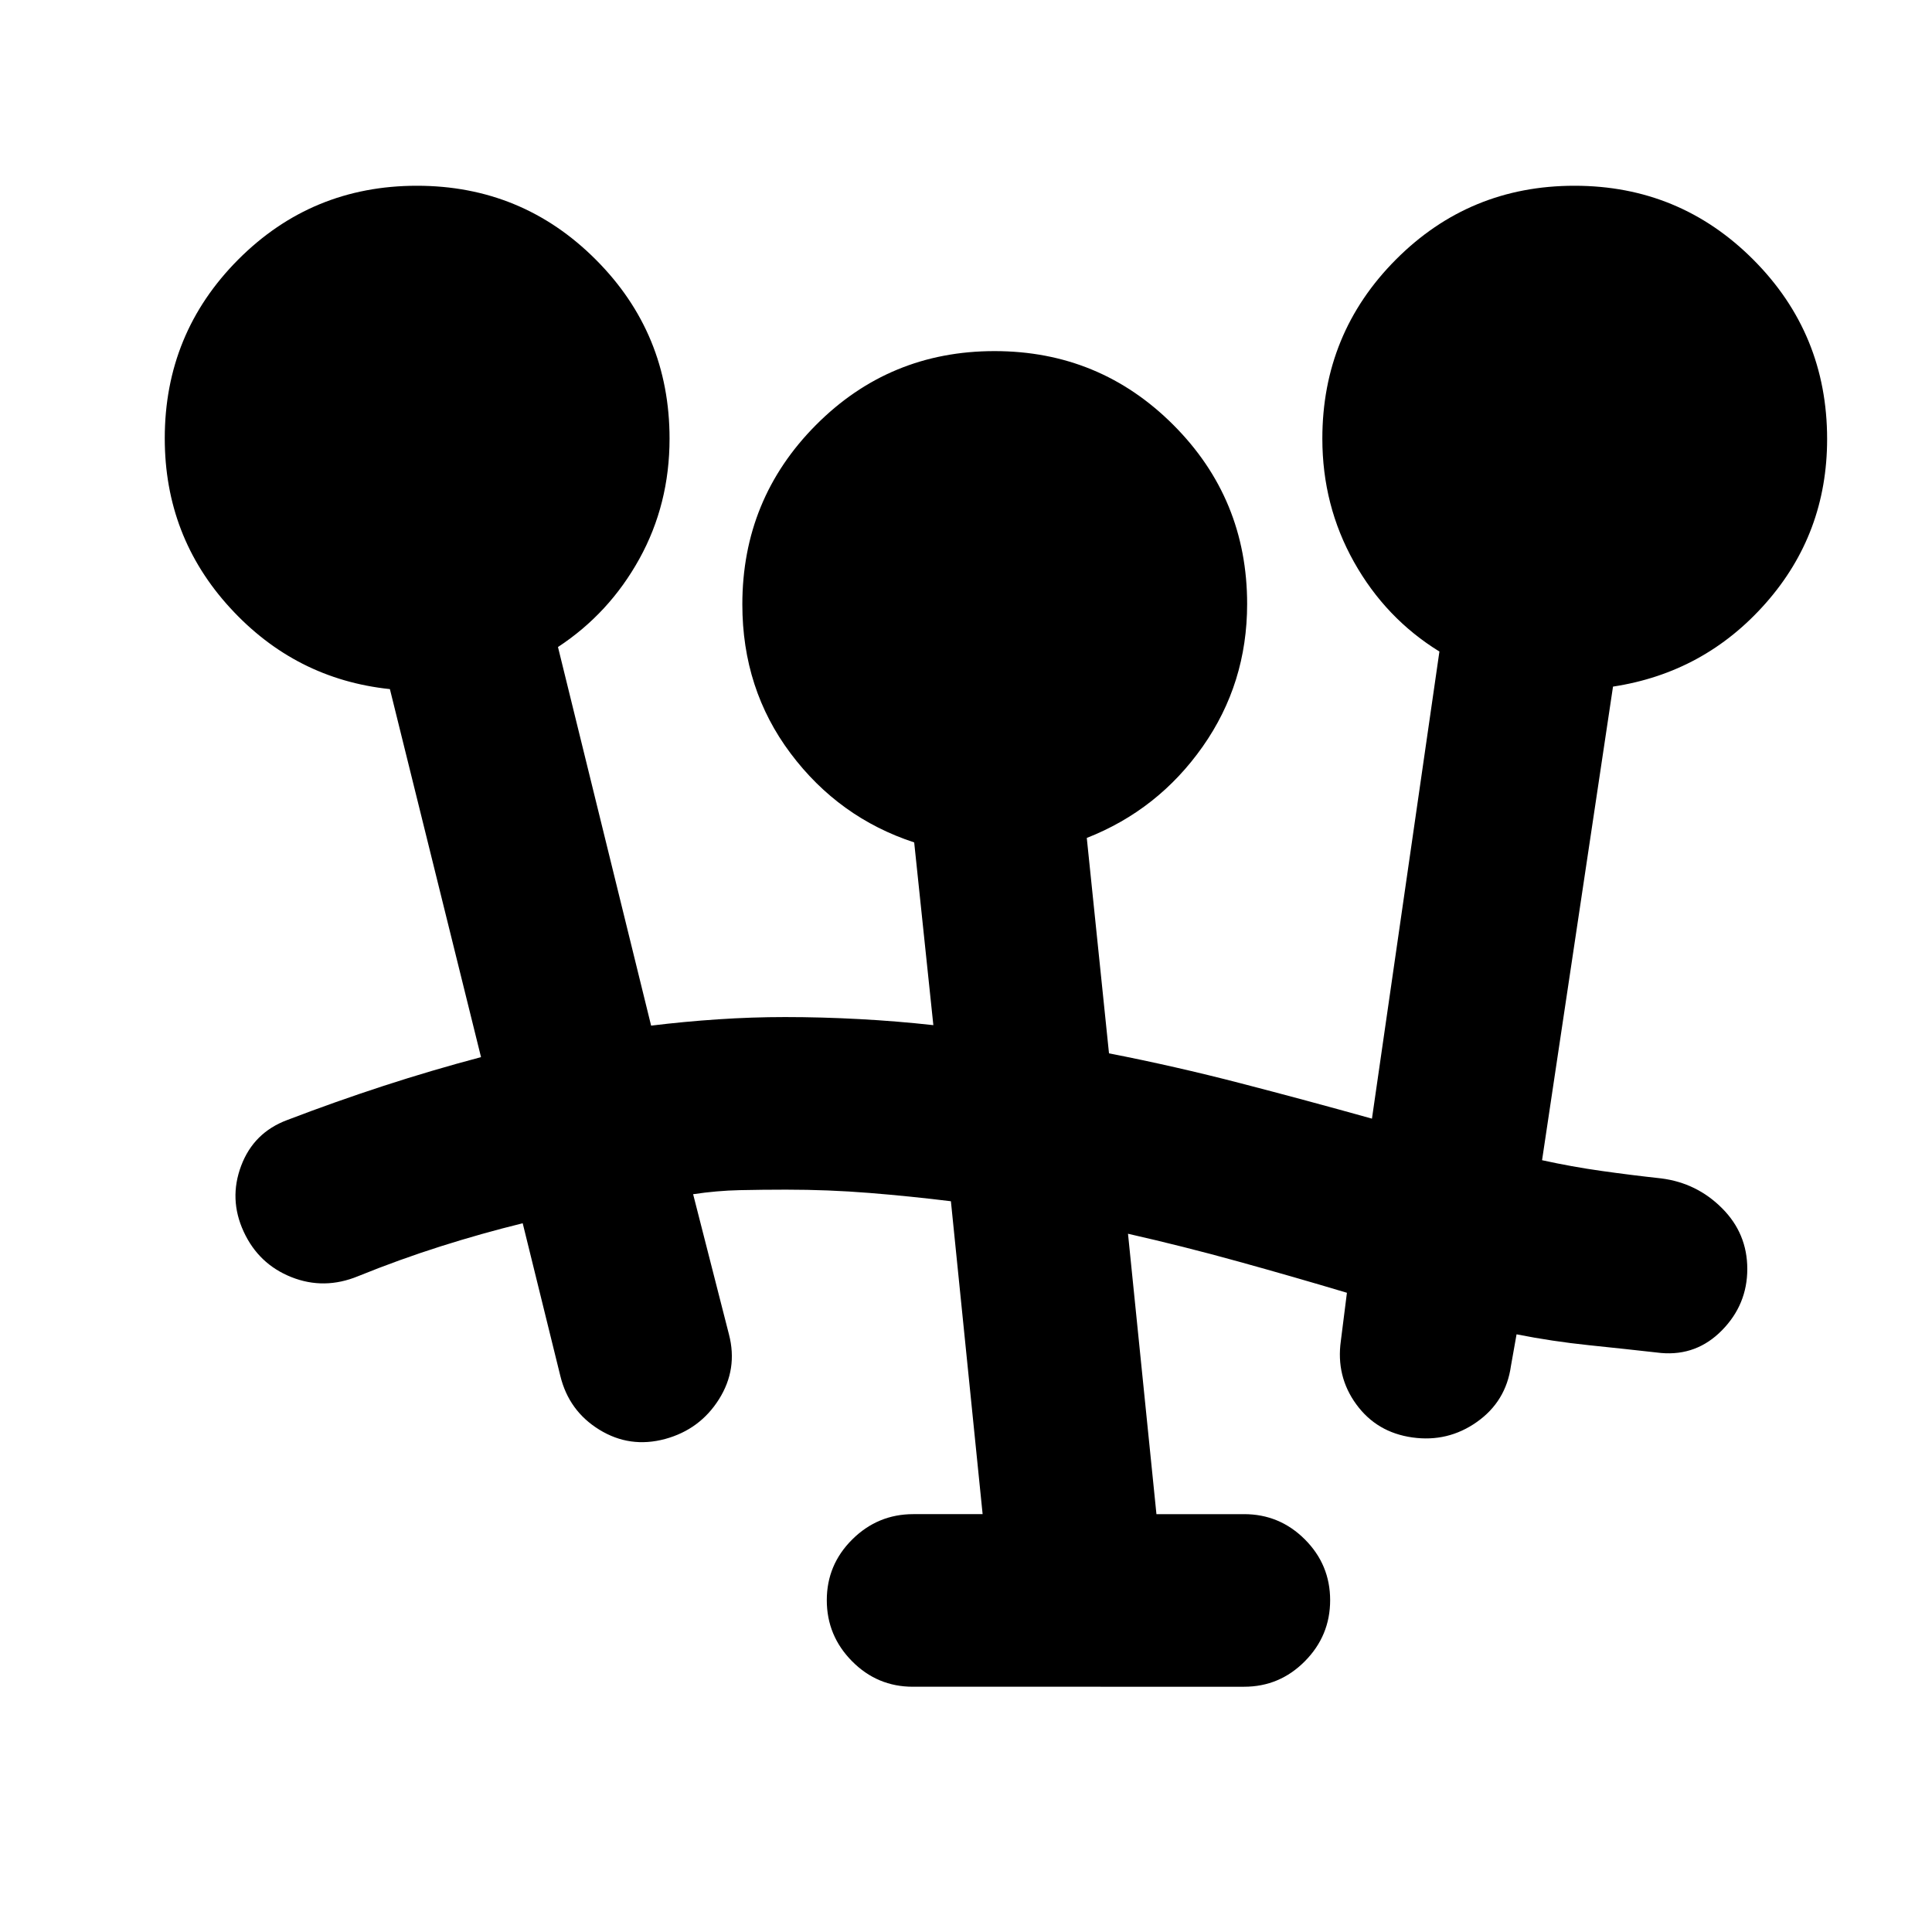 <svg xmlns="http://www.w3.org/2000/svg" height="24" viewBox="0 -960 960 960" width="24"><path d="M453.59-121.87q-17.66 0-30.21-12.67-12.55-12.68-12.55-30.33t12.67-30.21q12.67-12.55 30.33-12.55h34.43L472.5-363.11q-20.28-2.5-40.57-4.13-20.28-1.63-41.36-1.63-11.74 0-23.05.25-11.3.25-23.11 2.01l17.81 69.68q4.48 17.24-4.98 32.24-9.46 14.99-26.73 19.71-17.52 4.72-32.67-4.59-15.15-9.3-19.41-26.73l-18.7-75.87q-20.36 5-40.78 11.48-20.43 6.48-40.97 14.8-16.87 6.96-33.16.49-16.3-6.47-23.75-22.63-7.46-16.17-1.24-32.69 6.21-16.52 22.87-22.74 23.85-9.13 47.83-16.95 23.97-7.81 48.49-14.31l-45.28-182.87q-46.94-4.93-79.4-40.36-32.47-35.42-32.47-84.24 0-52.21 36.53-88.86 36.54-36.65 88.76-36.65 52.23 0 88.88 36.69 36.66 36.69 36.66 88.97 0 32.57-14.98 59.7-14.98 27.12-40.46 43.84l46.28 188.13q16.29-2 33.18-3.13t33.41-1.13q18.04 0 36.83 1.01 18.78 1.01 36.82 3.01l-9.52-90.8q-37.43-12.27-61.41-44.23-23.98-31.96-23.98-74.01 0-52.35 36.53-89.12 36.54-36.77 88.77-36.77 52.22 0 88.87 36.68 36.66 36.69 36.66 88.97 0 39.48-22.11 70.9-22.11 31.42-57.57 45.36l11.04 107.03q32.77 6.4 65.41 14.87 32.65 8.47 65.25 17.58l33.52-232.11q-26.72-16.46-42.45-44.5-15.72-28.03-15.72-61.28 0-52.28 36.53-88.97t88.76-36.69q52.23 0 88.88 36.75 36.65 36.74 36.65 89.1 0 46.98-30.47 81.53-30.46 34.56-75.92 41.49L766.24-383.5q14.8 3.26 29.61 5.34 14.8 2.09 29.61 3.7 17.65 2.24 30.2 14.8 12.56 12.55 12.56 30.2 0 17.66-12.56 30.46-12.55 12.8-30.2 11.3-17.8-2-35.95-3.88-18.15-1.88-35.94-5.4l-2.79 15.7q-2.48 17.65-16.9 27.83-14.42 10.19-32.08 7.71-17.65-2.48-27.83-16.4-10.19-13.93-7.71-31.58l3.02-23.91q-26.82-8.02-54.01-15.54-27.18-7.53-54.77-13.79l14.13 139.33h43.54q17.66 0 30.21 12.55 12.56 12.56 12.56 30.21t-12.56 30.33q-12.55 12.67-30.21 12.67H453.59Z"/></svg>